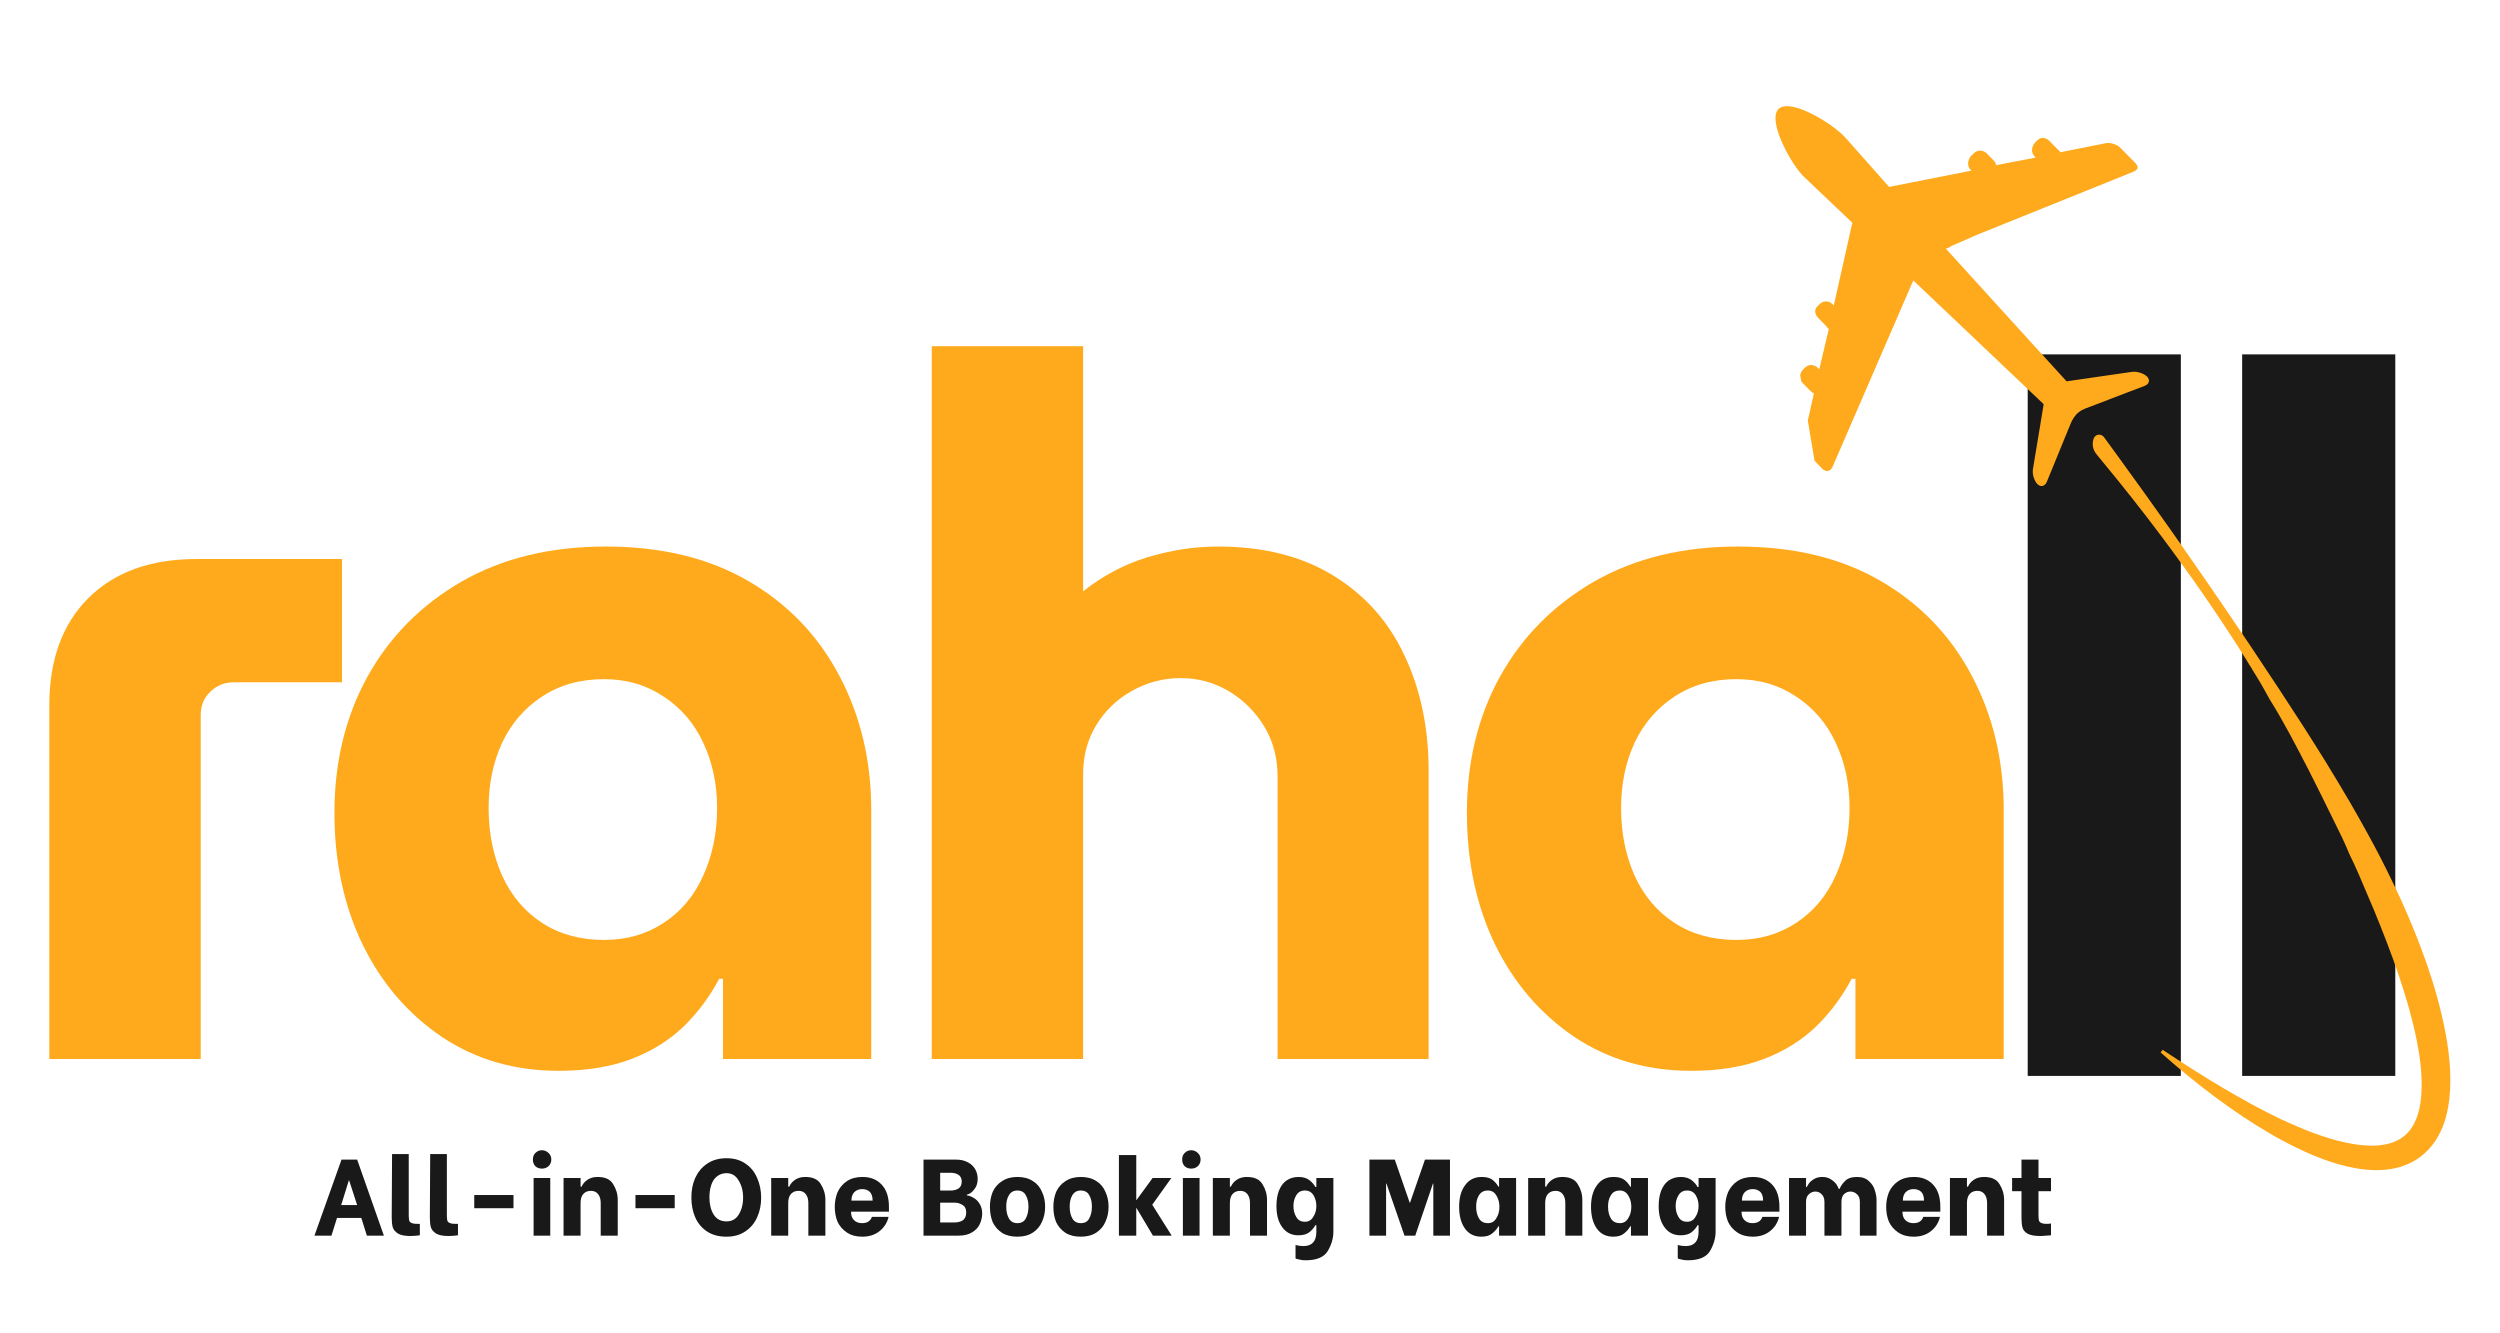 <svg xmlns="http://www.w3.org/2000/svg" xmlns:xlink="http://www.w3.org/1999/xlink" width="150" zoomAndPan="magnify" viewBox="0 0 112.5 60" height="80" preserveAspectRatio="xMidYMid meet" version="1.2"><defs><clipPath id="2689c8225e"><path d="M 95 19 L 96 19 L 96 20 L 95 20 Z M 95 19 "/></clipPath><clipPath id="2cd179b63f"><path d="M 102.715 0.137 L 111.395 52.016 L 87.555 56.004 L 78.875 4.125 Z M 102.715 0.137 "/></clipPath><clipPath id="1507f5933f"><path d="M 87.156 56.023 L 78.477 4.145 L 102.312 0.156 L 110.992 52.039 Z M 87.156 56.023 "/></clipPath><clipPath id="1dcc75c995"><path d="M 101 32 L 102 32 L 102 33 L 101 33 Z M 101 32 "/></clipPath><clipPath id="41681235a8"><path d="M 102.715 0.137 L 111.395 52.016 L 87.555 56.004 L 78.875 4.125 Z M 102.715 0.137 "/></clipPath><clipPath id="9a2fb10667"><path d="M 87.156 56.023 L 78.477 4.145 L 102.312 0.156 L 110.992 52.039 Z M 87.156 56.023 "/></clipPath><clipPath id="6d214f0c55"><path d="M 94 19 L 111 19 L 111 53 L 94 53 Z M 94 19 "/></clipPath><clipPath id="b5d3326d3c"><path d="M 102.715 0.137 L 111.395 52.016 L 87.555 56.004 L 78.875 4.125 Z M 102.715 0.137 "/></clipPath><clipPath id="434e32e375"><path d="M 87.156 56.023 L 78.477 4.145 L 102.312 0.156 L 110.992 52.039 Z M 87.156 56.023 "/></clipPath><clipPath id="1eda7bbdda"><path d="M 98.348 54.152 L 92.605 19.82 L 105.238 17.707 L 110.98 52.039 Z M 98.348 54.152 "/></clipPath><clipPath id="8f778a70b4"><path d="M 96 5 L 97 5 L 97 6 L 96 6 Z M 96 5 "/></clipPath><clipPath id="98606ecbf5"><path d="M 102.715 0.137 L 111.395 52.016 L 87.555 56.004 L 78.875 4.125 Z M 102.715 0.137 "/></clipPath><clipPath id="dbbd66eeaa"><path d="M 87.156 56.023 L 78.477 4.145 L 102.312 0.156 L 110.992 52.039 Z M 87.156 56.023 "/></clipPath><clipPath id="2f9a40e8f1"><path d="M 79 4 L 97 4 L 97 22 L 79 22 Z M 79 4 "/></clipPath><clipPath id="11bf245c1e"><path d="M 102.715 0.137 L 111.395 52.016 L 87.555 56.004 L 78.875 4.125 Z M 102.715 0.137 "/></clipPath><clipPath id="251a52eea8"><path d="M 87.156 56.023 L 78.477 4.145 L 102.312 0.156 L 110.992 52.039 Z M 87.156 56.023 "/></clipPath></defs><g id="1374e71708"><g style="fill:#ffaa1c;fill-opacity:1;"><g transform="translate(-0.156, 47.656)"><path style="stroke:none" d="M 2.375 0 L 2.375 -15.906 C 2.375 -17.957 2.957 -19.566 4.125 -20.734 C 5.301 -21.91 6.926 -22.5 9 -22.5 L 15.547 -22.5 L 15.547 -16.953 L 10.672 -16.953 C 10.266 -16.953 9.914 -16.812 9.625 -16.531 C 9.332 -16.258 9.188 -15.906 9.188 -15.469 L 9.188 0 Z M 2.375 0 "/></g></g><g style="fill:#ffaa1c;fill-opacity:1;"><g transform="translate(13.55, 47.656)"><path style="stroke:none" d="M 11.594 0.531 C 9.602 0.531 7.848 0.02 6.328 -1 C 4.805 -2.031 3.617 -3.414 2.766 -5.156 C 1.922 -6.906 1.5 -8.879 1.5 -11.078 C 1.5 -13.359 1.992 -15.398 2.984 -17.203 C 3.984 -19.004 5.395 -20.43 7.219 -21.484 C 9.051 -22.535 11.211 -23.062 13.703 -23.062 C 16.223 -23.062 18.367 -22.539 20.141 -21.5 C 21.91 -20.469 23.27 -19.051 24.219 -17.25 C 25.176 -15.445 25.656 -13.43 25.656 -11.203 L 25.656 0 L 18.984 0 L 18.984 -3.609 L 18.812 -3.609 C 18.395 -2.816 17.863 -2.102 17.219 -1.469 C 16.57 -0.844 15.785 -0.352 14.859 0 C 13.941 0.352 12.852 0.531 11.594 0.531 Z M 13.625 -5.359 C 14.645 -5.359 15.539 -5.613 16.312 -6.125 C 17.094 -6.633 17.688 -7.344 18.094 -8.25 C 18.508 -9.164 18.719 -10.18 18.719 -11.297 C 18.719 -12.379 18.508 -13.359 18.094 -14.234 C 17.688 -15.109 17.094 -15.801 16.312 -16.312 C 15.539 -16.832 14.645 -17.094 13.625 -17.094 C 12.562 -17.094 11.633 -16.832 10.844 -16.312 C 10.062 -15.801 9.461 -15.109 9.047 -14.234 C 8.641 -13.359 8.438 -12.379 8.438 -11.297 C 8.438 -10.18 8.641 -9.164 9.047 -8.25 C 9.461 -7.344 10.062 -6.633 10.844 -6.125 C 11.633 -5.613 12.562 -5.359 13.625 -5.359 Z M 13.625 -5.359 "/></g></g><g style="fill:#ffaa1c;fill-opacity:1;"><g transform="translate(39.382, 47.656)"><path style="stroke:none" d="M 2.547 0 L 2.547 -32.078 L 9.359 -32.078 L 9.359 -21.047 C 10.234 -21.742 11.195 -22.254 12.25 -22.578 C 13.312 -22.898 14.367 -23.062 15.422 -23.062 C 17.473 -23.062 19.207 -22.625 20.625 -21.75 C 22.051 -20.875 23.117 -19.672 23.828 -18.141 C 24.547 -16.617 24.906 -14.895 24.906 -12.969 L 24.906 0 L 18.109 0 L 18.109 -12.703 C 18.109 -13.547 17.91 -14.297 17.516 -14.953 C 17.117 -15.617 16.586 -16.148 15.922 -16.547 C 15.266 -16.941 14.539 -17.141 13.75 -17.141 C 12.957 -17.141 12.223 -16.945 11.547 -16.562 C 10.879 -16.188 10.348 -15.676 9.953 -15.031 C 9.555 -14.383 9.359 -13.648 9.359 -12.828 L 9.359 0 Z M 2.547 0 "/></g></g><g style="fill:#ffaa1c;fill-opacity:1;"><g transform="translate(64.511, 47.656)"><path style="stroke:none" d="M 11.594 0.531 C 9.602 0.531 7.848 0.02 6.328 -1 C 4.805 -2.031 3.617 -3.414 2.766 -5.156 C 1.922 -6.906 1.5 -8.879 1.5 -11.078 C 1.5 -13.359 1.992 -15.398 2.984 -17.203 C 3.984 -19.004 5.395 -20.43 7.219 -21.484 C 9.051 -22.535 11.211 -23.062 13.703 -23.062 C 16.223 -23.062 18.367 -22.539 20.141 -21.5 C 21.91 -20.469 23.27 -19.051 24.219 -17.25 C 25.176 -15.445 25.656 -13.43 25.656 -11.203 L 25.656 0 L 18.984 0 L 18.984 -3.609 L 18.812 -3.609 C 18.395 -2.816 17.863 -2.102 17.219 -1.469 C 16.57 -0.844 15.785 -0.352 14.859 0 C 13.941 0.352 12.852 0.531 11.594 0.531 Z M 13.625 -5.359 C 14.645 -5.359 15.539 -5.613 16.312 -6.125 C 17.094 -6.633 17.688 -7.344 18.094 -8.25 C 18.508 -9.164 18.719 -10.18 18.719 -11.297 C 18.719 -12.379 18.508 -13.359 18.094 -14.234 C 17.688 -15.109 17.094 -15.801 16.312 -16.312 C 15.539 -16.832 14.645 -17.094 13.625 -17.094 C 12.562 -17.094 11.633 -16.832 10.844 -16.312 C 10.062 -15.801 9.461 -15.109 9.047 -14.234 C 8.641 -13.359 8.438 -12.379 8.438 -11.297 C 8.438 -10.18 8.641 -9.164 9.047 -8.25 C 9.461 -7.344 10.062 -6.633 10.844 -6.125 C 11.633 -5.613 12.562 -5.359 13.625 -5.359 Z M 13.625 -5.359 "/></g></g><g style="fill:#191919;fill-opacity:1;"><g transform="translate(88.669, 48.416)"><path style="stroke:none" d="M 2.578 0 L 2.578 -32.469 L 9.469 -32.469 L 9.469 0 Z M 2.578 0 "/></g></g><g style="fill:#191919;fill-opacity:1;"><g transform="translate(98.319, 48.416)"><path style="stroke:none" d="M 2.578 0 L 2.578 -32.469 L 9.469 -32.469 L 9.469 0 Z M 2.578 0 "/></g></g><g clip-rule="nonzero" clip-path="url(#2689c8225e)"><g clip-rule="nonzero" clip-path="url(#2cd179b63f)"><g clip-rule="nonzero" clip-path="url(#1507f5933f)"><path style=" stroke:none;fill-rule:nonzero;fill:#ffaa1c;fill-opacity:1;" d="M 95.688 19.012 L 95.68 19.012 L 95.68 19.016 Z M 95.688 19.012 "/></g></g></g><g clip-rule="nonzero" clip-path="url(#1dcc75c995)"><g clip-rule="nonzero" clip-path="url(#41681235a8)"><g clip-rule="nonzero" clip-path="url(#9a2fb10667)"><path style=" stroke:none;fill-rule:nonzero;fill:#ffaa1c;fill-opacity:1;" d="M 101.172 32.188 L 101.172 32.184 C 101.168 32.188 101.164 32.191 101.16 32.191 L 101.16 32.195 C 101.164 32.191 101.168 32.188 101.172 32.188 "/></g></g></g><g clip-rule="nonzero" clip-path="url(#6d214f0c55)"><g clip-rule="nonzero" clip-path="url(#b5d3326d3c)"><g clip-rule="nonzero" clip-path="url(#434e32e375)"><g clip-rule="nonzero" clip-path="url(#1eda7bbdda)"><path style=" stroke:none;fill-rule:nonzero;fill:#ffaa1c;fill-opacity:1;" d="M 108.715 52.195 C 108.992 52.023 109.242 51.797 109.445 51.539 C 109.648 51.285 109.801 51 109.918 50.711 C 110.145 50.137 110.23 49.551 110.258 48.984 C 110.285 48.414 110.246 47.859 110.18 47.316 C 110.113 46.773 110.008 46.242 109.887 45.719 C 109.645 44.668 109.32 43.652 108.945 42.66 C 108.758 42.164 108.562 41.672 108.352 41.188 C 108.145 40.703 107.926 40.223 107.695 39.75 C 107.34 39.008 106.965 38.277 106.57 37.559 C 106.316 37.094 106.055 36.633 105.789 36.172 C 105.414 35.527 105.027 34.887 104.637 34.25 C 103.977 33.188 103.305 32.141 102.617 31.098 C 102.34 30.676 102.062 30.254 101.781 29.836 C 101.598 29.555 101.41 29.277 101.223 28.996 C 100.062 27.266 98.879 25.547 97.68 23.844 C 96.875 22.707 96.059 21.562 95.238 20.438 C 95.09 20.23 94.84 19.895 94.676 19.668 C 94.562 19.52 94.332 19.523 94.238 19.688 C 94.234 19.695 94.227 19.707 94.223 19.715 C 94.129 19.953 94.168 20.23 94.336 20.43 C 94.43 20.547 94.535 20.672 94.605 20.762 C 95.52 21.867 96.41 22.992 97.27 24.141 C 98.516 25.805 99.703 27.512 100.816 29.262 C 100.895 29.387 100.969 29.508 101.047 29.633 C 101.086 29.695 101.125 29.758 101.164 29.82 C 101.184 29.848 101.199 29.879 101.215 29.906 C 101.242 29.945 101.27 29.988 101.297 30.031 C 101.32 30.074 101.348 30.117 101.371 30.156 C 101.395 30.188 101.41 30.223 101.43 30.254 C 101.477 30.328 101.523 30.402 101.57 30.48 C 101.637 30.59 101.703 30.699 101.766 30.809 C 101.832 30.918 101.887 31.031 101.953 31.141 C 102.016 31.25 102.078 31.359 102.137 31.473 C 102.785 32.508 103.34 33.59 103.898 34.668 C 104.289 35.43 104.66 36.199 105.039 36.965 C 105.277 37.445 105.516 37.922 105.715 38.418 C 105.715 38.418 105.715 38.418 105.715 38.422 L 105.719 38.426 C 106.02 39.031 106.277 39.652 106.539 40.273 C 106.641 40.508 106.742 40.742 106.84 40.98 C 106.938 41.219 107.035 41.457 107.129 41.695 C 107.316 42.172 107.504 42.648 107.676 43.129 C 108.023 44.086 108.336 45.055 108.578 46.031 C 108.699 46.52 108.797 47.008 108.871 47.496 C 108.941 47.98 108.984 48.469 108.973 48.941 C 108.965 49.41 108.906 49.871 108.762 50.27 C 108.617 50.668 108.395 50.988 108.078 51.203 C 107.762 51.422 107.348 51.531 106.898 51.551 C 106.449 51.574 105.969 51.508 105.492 51.402 C 105.016 51.297 104.539 51.145 104.066 50.969 C 103.594 50.793 103.129 50.59 102.664 50.375 C 101.742 49.938 100.84 49.434 99.949 48.906 C 99.062 48.379 98.188 47.816 97.32 47.242 L 97.227 47.359 C 98.008 48.055 98.816 48.723 99.656 49.348 C 100.496 49.977 101.371 50.562 102.293 51.094 C 103.215 51.613 104.18 52.086 105.238 52.395 C 105.77 52.543 106.328 52.652 106.918 52.656 C 107.215 52.66 107.52 52.633 107.824 52.559 C 108.129 52.488 108.434 52.367 108.715 52.195 "/></g></g></g></g><g clip-rule="nonzero" clip-path="url(#8f778a70b4)"><g clip-rule="nonzero" clip-path="url(#98606ecbf5)"><g clip-rule="nonzero" clip-path="url(#dbbd66eeaa)"><path style=" stroke:none;fill-rule:nonzero;fill:#ffaa1c;fill-opacity:1;" d="M 96.375 5.914 C 96.375 5.914 96.375 5.914 96.379 5.914 C 96.379 5.91 96.379 5.91 96.383 5.91 L 96.371 5.898 C 96.371 5.902 96.371 5.91 96.375 5.914 "/></g></g></g><g clip-rule="nonzero" clip-path="url(#2f9a40e8f1)"><g clip-rule="nonzero" clip-path="url(#11bf245c1e)"><g clip-rule="nonzero" clip-path="url(#251a52eea8)"><path style=" stroke:none;fill-rule:nonzero;fill:#ffaa1c;fill-opacity:1;" d="M 92.109 21.676 L 92.66 20.332 L 92.809 19.965 C 92.809 19.965 93.172 19.078 93.176 19.07 C 93.258 18.867 93.379 18.676 93.555 18.539 C 93.711 18.418 93.898 18.359 94.078 18.293 C 94.359 18.184 94.641 18.078 94.918 17.973 L 94.922 17.969 L 96.5 17.367 C 96.715 17.289 96.766 17.102 96.621 16.949 C 96.473 16.801 96.168 16.703 95.941 16.734 L 94.18 16.988 L 92.996 17.16 L 91.609 15.637 L 91.508 15.527 L 87.566 11.191 L 87.766 11.113 L 87.766 11.109 L 87.762 11.094 L 88.926 10.582 L 88.934 10.578 L 96 7.73 C 96.145 7.672 96.234 7.574 96.18 7.465 L 96.176 7.461 C 96.156 7.418 96.129 7.371 96.086 7.332 L 95.422 6.656 C 95.27 6.496 94.969 6.402 94.754 6.445 L 92.711 6.852 C 92.691 6.801 92.641 6.77 92.602 6.727 L 92.309 6.43 L 92.23 6.348 C 92.074 6.191 91.852 6.145 91.695 6.301 L 91.582 6.41 C 91.531 6.461 91.492 6.527 91.469 6.594 C 91.418 6.742 91.438 6.914 91.543 7.023 L 91.609 7.09 L 89.824 7.434 C 89.809 7.379 89.801 7.309 89.758 7.266 L 89.605 7.109 L 89.398 6.898 C 89.246 6.742 88.98 6.738 88.824 6.895 L 88.711 7.004 C 88.609 7.105 88.551 7.27 88.57 7.418 C 88.578 7.496 88.609 7.566 88.66 7.621 L 88.715 7.68 L 86.707 8.074 L 86.617 8.094 L 85.207 8.371 L 85.008 8.41 L 83.059 6.211 L 83.043 6.195 C 82.586 5.691 81.445 4.957 80.672 4.805 C 80.41 4.754 80.188 4.77 80.051 4.891 C 79.922 5 79.883 5.191 79.902 5.426 C 79.961 6.176 80.637 7.371 81.105 7.887 C 81.113 7.895 81.906 8.648 83.062 9.746 C 83.102 9.781 83.137 9.816 83.176 9.855 C 83.234 9.91 83.293 9.965 83.355 10.023 L 83.324 10.156 L 83.305 10.242 L 83.035 11.449 L 82.52 13.746 L 82.465 13.688 C 82.309 13.531 82.055 13.52 81.898 13.672 L 81.785 13.785 C 81.625 13.938 81.668 14.156 81.824 14.312 L 82.184 14.68 C 82.223 14.723 82.246 14.781 82.297 14.801 L 81.867 16.621 L 81.801 16.555 C 81.648 16.398 81.402 16.375 81.242 16.527 L 81.129 16.641 C 80.973 16.793 80.957 17.07 81.113 17.23 L 81.48 17.605 C 81.523 17.648 81.574 17.68 81.625 17.699 L 81.172 19.734 C 81.121 19.949 81.195 20.266 81.352 20.426 L 82.012 21.102 C 82.168 21.258 82.379 21.211 82.465 21.008 L 85.375 14.289 L 85.961 12.934 L 86.098 12.621 C 86.184 12.699 86.27 12.781 86.355 12.863 C 88.699 15.09 91.125 17.391 91.965 18.188 L 91.781 19.309 L 91.57 20.578 L 91.484 21.105 C 91.445 21.328 91.535 21.633 91.684 21.785 C 91.832 21.934 92.023 21.887 92.109 21.676 "/></g></g></g><g style="fill:#191919;fill-opacity:1;"><g transform="translate(14.056, 55.604)"><path style="stroke:none" d="M 2.203 -0.797 L 1.109 -0.797 L 0.859 0 L 0.094 0 L 1.312 -3.422 L 2.016 -3.422 L 3.219 0 L 2.453 0 Z M 2.016 -1.375 L 1.656 -2.484 L 1.641 -2.484 L 1.297 -1.375 Z M 2.016 -1.375 "/></g></g><g style="fill:#191919;fill-opacity:1;"><g transform="translate(17.346, 55.604)"><path style="stroke:none" d="M 1.125 0.016 C 0.875 0.016 0.688 -0.02 0.562 -0.094 C 0.438 -0.176 0.359 -0.27 0.328 -0.375 C 0.297 -0.488 0.281 -0.633 0.281 -0.812 L 0.297 -3.672 L 1.047 -3.672 L 1.047 -0.969 C 1.047 -0.852 1.051 -0.766 1.062 -0.703 C 1.07 -0.648 1.102 -0.609 1.156 -0.578 C 1.219 -0.547 1.305 -0.531 1.422 -0.531 C 1.484 -0.531 1.523 -0.531 1.547 -0.531 L 1.547 -0.016 C 1.398 0.004 1.258 0.016 1.125 0.016 Z M 1.125 0.016 "/></g></g><g style="fill:#191919;fill-opacity:1;"><g transform="translate(19.062, 55.604)"><path style="stroke:none" d="M 1.125 0.016 C 0.875 0.016 0.688 -0.02 0.562 -0.094 C 0.438 -0.176 0.359 -0.27 0.328 -0.375 C 0.297 -0.488 0.281 -0.633 0.281 -0.812 L 0.297 -3.672 L 1.047 -3.672 L 1.047 -0.969 C 1.047 -0.852 1.051 -0.766 1.062 -0.703 C 1.07 -0.648 1.102 -0.609 1.156 -0.578 C 1.219 -0.547 1.305 -0.531 1.422 -0.531 C 1.484 -0.531 1.523 -0.531 1.547 -0.531 L 1.547 -0.016 C 1.398 0.004 1.258 0.016 1.125 0.016 Z M 1.125 0.016 "/></g></g><g style="fill:#191919;fill-opacity:1;"><g transform="translate(20.779, 55.604)"><path style="stroke:none" d="M 0.562 -1.828 L 2.328 -1.828 L 2.328 -1.234 L 0.562 -1.234 Z M 0.562 -1.828 "/></g></g><g style="fill:#191919;fill-opacity:1;"><g transform="translate(23.668, 55.604)"><path style="stroke:none" d="M 0.344 -2.594 L 1.094 -2.594 L 1.094 0 L 0.344 0 Z M 0.719 -3.016 C 0.602 -3.016 0.504 -3.051 0.422 -3.125 C 0.348 -3.207 0.312 -3.305 0.312 -3.422 C 0.312 -3.547 0.348 -3.645 0.422 -3.719 C 0.504 -3.801 0.602 -3.844 0.719 -3.844 C 0.832 -3.844 0.93 -3.801 1.016 -3.719 C 1.098 -3.645 1.141 -3.547 1.141 -3.422 C 1.141 -3.305 1.098 -3.207 1.016 -3.125 C 0.93 -3.051 0.832 -3.016 0.719 -3.016 Z M 0.719 -3.016 "/></g></g><g style="fill:#191919;fill-opacity:1;"><g transform="translate(25.11, 55.604)"><path style="stroke:none" d="M 0.25 -2.594 L 1.016 -2.594 L 1.016 -2.203 L 1.062 -2.203 C 1.113 -2.328 1.203 -2.43 1.328 -2.516 C 1.453 -2.598 1.602 -2.641 1.781 -2.641 C 2.125 -2.641 2.359 -2.531 2.484 -2.312 C 2.617 -2.102 2.688 -1.867 2.688 -1.609 L 2.688 0 L 1.922 0 L 1.922 -1.469 C 1.922 -1.633 1.883 -1.766 1.812 -1.859 C 1.738 -1.961 1.629 -2.016 1.484 -2.016 C 1.328 -2.016 1.207 -1.961 1.125 -1.859 C 1.051 -1.766 1.016 -1.633 1.016 -1.469 L 1.016 0 L 0.25 0 Z M 0.25 -2.594 "/></g></g><g style="fill:#191919;fill-opacity:1;"><g transform="translate(28.034, 55.604)"><path style="stroke:none" d="M 0.562 -1.828 L 2.328 -1.828 L 2.328 -1.234 L 0.562 -1.234 Z M 0.562 -1.828 "/></g></g><g style="fill:#191919;fill-opacity:1;"><g transform="translate(30.924, 55.604)"><path style="stroke:none" d="M 1.766 0.047 C 1.422 0.047 1.129 -0.031 0.891 -0.188 C 0.648 -0.352 0.473 -0.566 0.359 -0.828 C 0.242 -1.098 0.188 -1.395 0.188 -1.719 C 0.188 -2.039 0.242 -2.332 0.359 -2.594 C 0.484 -2.863 0.66 -3.078 0.891 -3.234 C 1.129 -3.398 1.422 -3.484 1.766 -3.484 C 2.098 -3.484 2.379 -3.406 2.609 -3.25 C 2.848 -3.094 3.023 -2.879 3.141 -2.609 C 3.266 -2.336 3.328 -2.035 3.328 -1.703 C 3.328 -1.379 3.266 -1.082 3.141 -0.812 C 3.023 -0.551 2.848 -0.344 2.609 -0.188 C 2.379 -0.031 2.098 0.047 1.766 0.047 Z M 1.766 -0.641 C 2.004 -0.641 2.188 -0.738 2.312 -0.938 C 2.445 -1.145 2.516 -1.406 2.516 -1.719 C 2.516 -2.02 2.445 -2.273 2.312 -2.484 C 2.188 -2.703 2.004 -2.812 1.766 -2.812 C 1.598 -2.812 1.453 -2.758 1.328 -2.656 C 1.211 -2.562 1.129 -2.43 1.078 -2.266 C 1.023 -2.098 1 -1.914 1 -1.719 C 1 -1.414 1.062 -1.16 1.188 -0.953 C 1.32 -0.742 1.516 -0.641 1.766 -0.641 Z M 1.766 -0.641 "/></g></g><g style="fill:#191919;fill-opacity:1;"><g transform="translate(34.454, 55.604)"><path style="stroke:none" d="M 0.25 -2.594 L 1.016 -2.594 L 1.016 -2.203 L 1.062 -2.203 C 1.113 -2.328 1.203 -2.43 1.328 -2.516 C 1.453 -2.598 1.602 -2.641 1.781 -2.641 C 2.125 -2.641 2.359 -2.531 2.484 -2.312 C 2.617 -2.102 2.688 -1.867 2.688 -1.609 L 2.688 0 L 1.922 0 L 1.922 -1.469 C 1.922 -1.633 1.883 -1.766 1.812 -1.859 C 1.738 -1.961 1.629 -2.016 1.484 -2.016 C 1.328 -2.016 1.207 -1.961 1.125 -1.859 C 1.051 -1.766 1.016 -1.633 1.016 -1.469 L 1.016 0 L 0.25 0 Z M 0.25 -2.594 "/></g></g><g style="fill:#191919;fill-opacity:1;"><g transform="translate(37.377, 55.604)"><path style="stroke:none" d="M 1.422 0.047 C 1.148 0.047 0.922 -0.016 0.734 -0.141 C 0.547 -0.266 0.406 -0.426 0.312 -0.625 C 0.227 -0.832 0.188 -1.055 0.188 -1.297 C 0.188 -1.523 0.227 -1.742 0.312 -1.953 C 0.406 -2.16 0.547 -2.328 0.734 -2.453 C 0.922 -2.578 1.156 -2.641 1.438 -2.641 C 1.801 -2.641 2.086 -2.523 2.297 -2.297 C 2.516 -2.066 2.625 -1.734 2.625 -1.297 L 2.625 -1.078 L 0.922 -1.078 L 0.922 -1.047 C 0.922 -0.91 0.961 -0.797 1.047 -0.703 C 1.141 -0.609 1.258 -0.562 1.406 -0.562 C 1.52 -0.562 1.613 -0.582 1.688 -0.625 C 1.77 -0.676 1.828 -0.75 1.859 -0.844 L 2.609 -0.844 C 2.547 -0.582 2.41 -0.367 2.203 -0.203 C 1.992 -0.035 1.734 0.047 1.422 0.047 Z M 1.891 -1.578 C 1.891 -1.754 1.848 -1.883 1.766 -1.969 C 1.68 -2.051 1.566 -2.094 1.422 -2.094 C 1.273 -2.094 1.156 -2.047 1.062 -1.953 C 0.977 -1.859 0.938 -1.734 0.938 -1.578 Z M 1.891 -1.578 "/></g></g><g style="fill:#191919;fill-opacity:1;"><g transform="translate(40.184, 55.604)"><path style="stroke:none" d=""/></g></g><g style="fill:#191919;fill-opacity:1;"><g transform="translate(41.308, 55.604)"><path style="stroke:none" d="M 0.25 -3.422 L 1.719 -3.422 C 1.926 -3.422 2.102 -3.379 2.25 -3.297 C 2.395 -3.223 2.504 -3.117 2.578 -2.984 C 2.648 -2.859 2.688 -2.711 2.688 -2.547 C 2.688 -2.359 2.633 -2.203 2.531 -2.078 C 2.438 -1.953 2.328 -1.875 2.203 -1.844 L 2.203 -1.812 C 2.297 -1.801 2.395 -1.766 2.5 -1.703 C 2.613 -1.641 2.707 -1.547 2.781 -1.422 C 2.852 -1.305 2.891 -1.164 2.891 -1 C 2.891 -0.832 2.852 -0.672 2.781 -0.516 C 2.707 -0.359 2.586 -0.234 2.422 -0.141 C 2.266 -0.047 2.066 0 1.828 0 L 0.25 0 Z M 1.484 -2.031 C 1.617 -2.031 1.734 -2.062 1.828 -2.125 C 1.922 -2.188 1.969 -2.289 1.969 -2.438 C 1.969 -2.57 1.922 -2.672 1.828 -2.734 C 1.734 -2.797 1.617 -2.828 1.484 -2.828 L 1 -2.828 L 1 -2.031 Z M 1.656 -0.594 C 1.789 -0.594 1.91 -0.625 2.016 -0.688 C 2.117 -0.758 2.172 -0.879 2.172 -1.047 C 2.172 -1.203 2.117 -1.312 2.016 -1.375 C 1.91 -1.445 1.789 -1.484 1.656 -1.484 L 1 -1.484 L 1 -0.594 Z M 1.656 -0.594 "/></g></g><g style="fill:#191919;fill-opacity:1;"><g transform="translate(44.359, 55.604)"><path style="stroke:none" d="M 1.422 0.047 C 1.148 0.047 0.922 -0.008 0.734 -0.125 C 0.547 -0.25 0.406 -0.41 0.312 -0.609 C 0.227 -0.816 0.188 -1.047 0.188 -1.297 C 0.188 -1.535 0.227 -1.758 0.312 -1.969 C 0.406 -2.176 0.547 -2.336 0.734 -2.453 C 0.922 -2.578 1.148 -2.641 1.422 -2.641 C 1.703 -2.641 1.938 -2.578 2.125 -2.453 C 2.312 -2.336 2.445 -2.176 2.531 -1.969 C 2.625 -1.77 2.672 -1.547 2.672 -1.297 C 2.672 -1.055 2.625 -0.832 2.531 -0.625 C 2.445 -0.426 2.312 -0.266 2.125 -0.141 C 1.938 -0.016 1.703 0.047 1.422 0.047 Z M 1.422 -0.562 C 1.598 -0.562 1.723 -0.629 1.797 -0.766 C 1.879 -0.91 1.922 -1.094 1.922 -1.312 C 1.922 -1.52 1.879 -1.691 1.797 -1.828 C 1.723 -1.961 1.598 -2.031 1.422 -2.031 C 1.254 -2.031 1.129 -1.961 1.047 -1.828 C 0.961 -1.691 0.922 -1.52 0.922 -1.312 C 0.922 -1.094 0.961 -0.91 1.047 -0.766 C 1.129 -0.629 1.254 -0.562 1.422 -0.562 Z M 1.422 -0.562 "/></g></g><g style="fill:#191919;fill-opacity:1;"><g transform="translate(47.214, 55.604)"><path style="stroke:none" d="M 1.422 0.047 C 1.148 0.047 0.922 -0.008 0.734 -0.125 C 0.547 -0.25 0.406 -0.41 0.312 -0.609 C 0.227 -0.816 0.188 -1.047 0.188 -1.297 C 0.188 -1.535 0.227 -1.758 0.312 -1.969 C 0.406 -2.176 0.547 -2.336 0.734 -2.453 C 0.922 -2.578 1.148 -2.641 1.422 -2.641 C 1.703 -2.641 1.938 -2.578 2.125 -2.453 C 2.312 -2.336 2.445 -2.176 2.531 -1.969 C 2.625 -1.77 2.672 -1.547 2.672 -1.297 C 2.672 -1.055 2.625 -0.832 2.531 -0.625 C 2.445 -0.426 2.312 -0.266 2.125 -0.141 C 1.938 -0.016 1.703 0.047 1.422 0.047 Z M 1.422 -0.562 C 1.598 -0.562 1.723 -0.629 1.797 -0.766 C 1.879 -0.91 1.922 -1.094 1.922 -1.312 C 1.922 -1.52 1.879 -1.691 1.797 -1.828 C 1.723 -1.961 1.598 -2.031 1.422 -2.031 C 1.254 -2.031 1.129 -1.961 1.047 -1.828 C 0.961 -1.691 0.922 -1.52 0.922 -1.312 C 0.922 -1.094 0.961 -0.91 1.047 -0.766 C 1.129 -0.629 1.254 -0.562 1.422 -0.562 Z M 1.422 -0.562 "/></g></g><g style="fill:#191919;fill-opacity:1;"><g transform="translate(50.07, 55.604)"><path style="stroke:none" d="M 0.281 -3.625 L 1.062 -3.625 L 1.062 -1.609 L 1.078 -1.609 L 1.797 -2.594 L 2.641 -2.594 L 1.781 -1.391 L 2.656 0 L 1.812 0 L 1.078 -1.234 L 1.062 -1.234 L 1.062 0 L 0.281 0 Z M 0.281 -3.625 "/></g></g><g style="fill:#191919;fill-opacity:1;"><g transform="translate(52.886, 55.604)"><path style="stroke:none" d="M 0.344 -2.594 L 1.094 -2.594 L 1.094 0 L 0.344 0 Z M 0.719 -3.016 C 0.602 -3.016 0.504 -3.051 0.422 -3.125 C 0.348 -3.207 0.312 -3.305 0.312 -3.422 C 0.312 -3.547 0.348 -3.645 0.422 -3.719 C 0.504 -3.801 0.602 -3.844 0.719 -3.844 C 0.832 -3.844 0.93 -3.801 1.016 -3.719 C 1.098 -3.645 1.141 -3.547 1.141 -3.422 C 1.141 -3.305 1.098 -3.207 1.016 -3.125 C 0.93 -3.051 0.832 -3.016 0.719 -3.016 Z M 0.719 -3.016 "/></g></g><g style="fill:#191919;fill-opacity:1;"><g transform="translate(54.328, 55.604)"><path style="stroke:none" d="M 0.25 -2.594 L 1.016 -2.594 L 1.016 -2.203 L 1.062 -2.203 C 1.113 -2.328 1.203 -2.43 1.328 -2.516 C 1.453 -2.598 1.602 -2.641 1.781 -2.641 C 2.125 -2.641 2.359 -2.531 2.484 -2.312 C 2.617 -2.102 2.688 -1.867 2.688 -1.609 L 2.688 0 L 1.922 0 L 1.922 -1.469 C 1.922 -1.633 1.883 -1.766 1.812 -1.859 C 1.738 -1.961 1.629 -2.016 1.484 -2.016 C 1.328 -2.016 1.207 -1.961 1.125 -1.859 C 1.051 -1.766 1.016 -1.633 1.016 -1.469 L 1.016 0 L 0.25 0 Z M 0.25 -2.594 "/></g></g><g style="fill:#191919;fill-opacity:1;"><g transform="translate(57.252, 55.604)"><path style="stroke:none" d="M 1.5 1.109 C 1.383 1.109 1.297 1.098 1.234 1.078 C 1.172 1.066 1.125 1.055 1.094 1.047 C 1.062 1.035 1.047 1.023 1.047 1.016 L 1.047 0.422 C 1.078 0.43 1.129 0.441 1.203 0.453 C 1.273 0.461 1.344 0.469 1.406 0.469 C 1.789 0.469 1.984 0.254 1.984 -0.172 L 1.984 -0.469 L 1.938 -0.469 C 1.883 -0.363 1.797 -0.258 1.672 -0.156 C 1.555 -0.062 1.391 -0.016 1.172 -0.016 C 0.867 -0.016 0.629 -0.133 0.453 -0.375 C 0.273 -0.613 0.188 -0.93 0.188 -1.328 C 0.188 -1.586 0.223 -1.816 0.297 -2.016 C 0.379 -2.223 0.492 -2.379 0.641 -2.484 C 0.797 -2.586 0.977 -2.641 1.188 -2.641 C 1.395 -2.641 1.562 -2.586 1.688 -2.484 C 1.812 -2.379 1.895 -2.281 1.938 -2.188 L 1.984 -2.188 L 1.984 -2.594 L 2.75 -2.594 L 2.75 -0.172 C 2.75 0.117 2.664 0.406 2.5 0.688 C 2.332 0.969 2 1.109 1.5 1.109 Z M 1.469 -0.625 C 1.633 -0.625 1.758 -0.695 1.844 -0.844 C 1.938 -0.988 1.984 -1.148 1.984 -1.328 C 1.984 -1.516 1.941 -1.676 1.859 -1.812 C 1.773 -1.957 1.645 -2.031 1.469 -2.031 C 1.289 -2.031 1.16 -1.957 1.078 -1.812 C 0.992 -1.676 0.953 -1.516 0.953 -1.328 C 0.953 -1.148 0.992 -0.988 1.078 -0.844 C 1.16 -0.695 1.289 -0.625 1.469 -0.625 Z M 1.469 -0.625 "/></g></g><g style="fill:#191919;fill-opacity:1;"><g transform="translate(60.249, 55.604)"><path style="stroke:none" d=""/></g></g><g style="fill:#191919;fill-opacity:1;"><g transform="translate(61.374, 55.604)"><path style="stroke:none" d="M 0.25 -3.422 L 1.391 -3.422 L 2.062 -1.484 L 2.078 -1.484 L 2.75 -3.422 L 3.875 -3.422 L 3.875 0 L 3.125 0 L 3.125 -2.344 L 3.109 -2.344 L 2.312 0 L 1.828 0 L 1.016 -2.344 L 1 -2.344 L 1 0 L 0.25 0 Z M 0.25 -3.422 "/></g></g><g style="fill:#191919;fill-opacity:1;"><g transform="translate(65.505, 55.604)"><path style="stroke:none" d="M 1.156 0.047 C 0.844 0.047 0.598 -0.07 0.422 -0.312 C 0.242 -0.562 0.156 -0.891 0.156 -1.297 C 0.156 -1.703 0.242 -2.023 0.422 -2.266 C 0.598 -2.516 0.848 -2.641 1.172 -2.641 C 1.391 -2.641 1.555 -2.594 1.672 -2.5 C 1.785 -2.406 1.867 -2.305 1.922 -2.203 L 1.953 -2.203 L 1.953 -2.594 L 2.719 -2.594 L 2.719 0 L 1.953 0 L 1.953 -0.422 L 1.922 -0.422 C 1.867 -0.316 1.781 -0.211 1.656 -0.109 C 1.539 -0.004 1.375 0.047 1.156 0.047 Z M 1.453 -0.562 C 1.617 -0.562 1.742 -0.633 1.828 -0.781 C 1.922 -0.926 1.969 -1.098 1.969 -1.297 C 1.969 -1.492 1.922 -1.664 1.828 -1.812 C 1.742 -1.957 1.617 -2.031 1.453 -2.031 C 1.266 -2.031 1.129 -1.957 1.047 -1.812 C 0.961 -1.676 0.922 -1.508 0.922 -1.312 C 0.922 -1.102 0.961 -0.926 1.047 -0.781 C 1.129 -0.633 1.266 -0.562 1.453 -0.562 Z M 1.453 -0.562 "/></g></g><g style="fill:#191919;fill-opacity:1;"><g transform="translate(68.517, 55.604)"><path style="stroke:none" d="M 0.25 -2.594 L 1.016 -2.594 L 1.016 -2.203 L 1.062 -2.203 C 1.113 -2.328 1.203 -2.43 1.328 -2.516 C 1.453 -2.598 1.602 -2.641 1.781 -2.641 C 2.125 -2.641 2.359 -2.531 2.484 -2.312 C 2.617 -2.102 2.688 -1.867 2.688 -1.609 L 2.688 0 L 1.922 0 L 1.922 -1.469 C 1.922 -1.633 1.883 -1.766 1.812 -1.859 C 1.738 -1.961 1.629 -2.016 1.484 -2.016 C 1.328 -2.016 1.207 -1.961 1.125 -1.859 C 1.051 -1.766 1.016 -1.633 1.016 -1.469 L 1.016 0 L 0.25 0 Z M 0.25 -2.594 "/></g></g><g style="fill:#191919;fill-opacity:1;"><g transform="translate(71.44, 55.604)"><path style="stroke:none" d="M 1.156 0.047 C 0.844 0.047 0.598 -0.07 0.422 -0.312 C 0.242 -0.562 0.156 -0.891 0.156 -1.297 C 0.156 -1.703 0.242 -2.023 0.422 -2.266 C 0.598 -2.516 0.848 -2.641 1.172 -2.641 C 1.391 -2.641 1.555 -2.594 1.672 -2.5 C 1.785 -2.406 1.867 -2.305 1.922 -2.203 L 1.953 -2.203 L 1.953 -2.594 L 2.719 -2.594 L 2.719 0 L 1.953 0 L 1.953 -0.422 L 1.922 -0.422 C 1.867 -0.316 1.781 -0.211 1.656 -0.109 C 1.539 -0.004 1.375 0.047 1.156 0.047 Z M 1.453 -0.562 C 1.617 -0.562 1.742 -0.633 1.828 -0.781 C 1.922 -0.926 1.969 -1.098 1.969 -1.297 C 1.969 -1.492 1.922 -1.664 1.828 -1.812 C 1.742 -1.957 1.617 -2.031 1.453 -2.031 C 1.266 -2.031 1.129 -1.957 1.047 -1.812 C 0.961 -1.676 0.922 -1.508 0.922 -1.312 C 0.922 -1.102 0.961 -0.926 1.047 -0.781 C 1.129 -0.633 1.266 -0.562 1.453 -0.562 Z M 1.453 -0.562 "/></g></g><g style="fill:#191919;fill-opacity:1;"><g transform="translate(74.452, 55.604)"><path style="stroke:none" d="M 1.5 1.109 C 1.383 1.109 1.297 1.098 1.234 1.078 C 1.172 1.066 1.125 1.055 1.094 1.047 C 1.062 1.035 1.047 1.023 1.047 1.016 L 1.047 0.422 C 1.078 0.43 1.129 0.441 1.203 0.453 C 1.273 0.461 1.344 0.469 1.406 0.469 C 1.789 0.469 1.984 0.254 1.984 -0.172 L 1.984 -0.469 L 1.938 -0.469 C 1.883 -0.363 1.797 -0.258 1.672 -0.156 C 1.555 -0.062 1.391 -0.016 1.172 -0.016 C 0.867 -0.016 0.629 -0.133 0.453 -0.375 C 0.273 -0.613 0.188 -0.93 0.188 -1.328 C 0.188 -1.586 0.223 -1.816 0.297 -2.016 C 0.379 -2.223 0.492 -2.379 0.641 -2.484 C 0.797 -2.586 0.977 -2.641 1.188 -2.641 C 1.395 -2.641 1.562 -2.586 1.688 -2.484 C 1.812 -2.379 1.895 -2.281 1.938 -2.188 L 1.984 -2.188 L 1.984 -2.594 L 2.75 -2.594 L 2.75 -0.172 C 2.75 0.117 2.664 0.406 2.5 0.688 C 2.332 0.969 2 1.109 1.5 1.109 Z M 1.469 -0.625 C 1.633 -0.625 1.758 -0.695 1.844 -0.844 C 1.938 -0.988 1.984 -1.148 1.984 -1.328 C 1.984 -1.516 1.941 -1.676 1.859 -1.812 C 1.773 -1.957 1.645 -2.031 1.469 -2.031 C 1.289 -2.031 1.16 -1.957 1.078 -1.812 C 0.992 -1.676 0.953 -1.516 0.953 -1.328 C 0.953 -1.148 0.992 -0.988 1.078 -0.844 C 1.16 -0.695 1.289 -0.625 1.469 -0.625 Z M 1.469 -0.625 "/></g></g><g style="fill:#191919;fill-opacity:1;"><g transform="translate(77.449, 55.604)"><path style="stroke:none" d="M 1.422 0.047 C 1.148 0.047 0.922 -0.016 0.734 -0.141 C 0.547 -0.266 0.406 -0.426 0.312 -0.625 C 0.227 -0.832 0.188 -1.055 0.188 -1.297 C 0.188 -1.523 0.227 -1.742 0.312 -1.953 C 0.406 -2.16 0.547 -2.328 0.734 -2.453 C 0.922 -2.578 1.156 -2.641 1.438 -2.641 C 1.801 -2.641 2.086 -2.523 2.297 -2.297 C 2.516 -2.066 2.625 -1.734 2.625 -1.297 L 2.625 -1.078 L 0.922 -1.078 L 0.922 -1.047 C 0.922 -0.91 0.961 -0.797 1.047 -0.703 C 1.141 -0.609 1.258 -0.562 1.406 -0.562 C 1.52 -0.562 1.613 -0.582 1.688 -0.625 C 1.77 -0.676 1.828 -0.75 1.859 -0.844 L 2.609 -0.844 C 2.547 -0.582 2.41 -0.367 2.203 -0.203 C 1.992 -0.035 1.734 0.047 1.422 0.047 Z M 1.891 -1.578 C 1.891 -1.754 1.848 -1.883 1.766 -1.969 C 1.68 -2.051 1.566 -2.094 1.422 -2.094 C 1.273 -2.094 1.156 -2.047 1.062 -1.953 C 0.977 -1.859 0.938 -1.734 0.938 -1.578 Z M 1.891 -1.578 "/></g></g><g style="fill:#191919;fill-opacity:1;"><g transform="translate(80.256, 55.604)"><path style="stroke:none" d="M 0.25 -2.594 L 1.016 -2.594 L 1.016 -2.188 L 1.047 -2.188 C 1.066 -2.227 1.098 -2.281 1.141 -2.344 C 1.191 -2.414 1.27 -2.484 1.375 -2.547 C 1.477 -2.609 1.602 -2.641 1.75 -2.641 C 1.906 -2.641 2.035 -2.602 2.141 -2.531 C 2.254 -2.457 2.336 -2.379 2.391 -2.297 C 2.441 -2.211 2.473 -2.148 2.484 -2.109 L 2.531 -2.109 C 2.57 -2.223 2.648 -2.336 2.766 -2.453 C 2.879 -2.578 3.062 -2.641 3.312 -2.641 C 3.539 -2.641 3.719 -2.578 3.844 -2.453 C 3.977 -2.336 4.066 -2.203 4.109 -2.047 C 4.16 -1.891 4.188 -1.742 4.188 -1.609 L 4.188 0 L 3.438 0 L 3.438 -1.516 C 3.438 -1.672 3.395 -1.785 3.312 -1.859 C 3.227 -1.941 3.129 -1.984 3.016 -1.984 C 2.898 -1.984 2.801 -1.941 2.719 -1.859 C 2.645 -1.785 2.609 -1.672 2.609 -1.516 L 2.609 0 L 1.844 0 L 1.844 -1.516 C 1.844 -1.672 1.801 -1.785 1.719 -1.859 C 1.645 -1.941 1.551 -1.984 1.438 -1.984 C 1.32 -1.984 1.223 -1.941 1.141 -1.859 C 1.055 -1.785 1.016 -1.672 1.016 -1.516 L 1.016 0 L 0.25 0 Z M 0.25 -2.594 "/></g></g><g style="fill:#191919;fill-opacity:1;"><g transform="translate(84.69, 55.604)"><path style="stroke:none" d="M 1.422 0.047 C 1.148 0.047 0.922 -0.016 0.734 -0.141 C 0.547 -0.266 0.406 -0.426 0.312 -0.625 C 0.227 -0.832 0.188 -1.055 0.188 -1.297 C 0.188 -1.523 0.227 -1.742 0.312 -1.953 C 0.406 -2.16 0.547 -2.328 0.734 -2.453 C 0.922 -2.578 1.156 -2.641 1.438 -2.641 C 1.801 -2.641 2.086 -2.523 2.297 -2.297 C 2.516 -2.066 2.625 -1.734 2.625 -1.297 L 2.625 -1.078 L 0.922 -1.078 L 0.922 -1.047 C 0.922 -0.91 0.961 -0.797 1.047 -0.703 C 1.141 -0.609 1.258 -0.562 1.406 -0.562 C 1.52 -0.562 1.613 -0.582 1.688 -0.625 C 1.77 -0.676 1.828 -0.75 1.859 -0.844 L 2.609 -0.844 C 2.547 -0.582 2.41 -0.367 2.203 -0.203 C 1.992 -0.035 1.734 0.047 1.422 0.047 Z M 1.891 -1.578 C 1.891 -1.754 1.848 -1.883 1.766 -1.969 C 1.68 -2.051 1.566 -2.094 1.422 -2.094 C 1.273 -2.094 1.156 -2.047 1.062 -1.953 C 0.977 -1.859 0.938 -1.734 0.938 -1.578 Z M 1.891 -1.578 "/></g></g><g style="fill:#191919;fill-opacity:1;"><g transform="translate(87.497, 55.604)"><path style="stroke:none" d="M 0.25 -2.594 L 1.016 -2.594 L 1.016 -2.203 L 1.062 -2.203 C 1.113 -2.328 1.203 -2.43 1.328 -2.516 C 1.453 -2.598 1.602 -2.641 1.781 -2.641 C 2.125 -2.641 2.359 -2.531 2.484 -2.312 C 2.617 -2.102 2.688 -1.867 2.688 -1.609 L 2.688 0 L 1.922 0 L 1.922 -1.469 C 1.922 -1.633 1.883 -1.766 1.812 -1.859 C 1.738 -1.961 1.629 -2.016 1.484 -2.016 C 1.328 -2.016 1.207 -1.961 1.125 -1.859 C 1.051 -1.766 1.016 -1.633 1.016 -1.469 L 1.016 0 L 0.25 0 Z M 0.25 -2.594 "/></g></g><g style="fill:#191919;fill-opacity:1;"><g transform="translate(90.42, 55.604)"><path style="stroke:none" d="M 1.312 -2 L 1.312 -0.953 C 1.312 -0.836 1.316 -0.754 1.328 -0.703 C 1.336 -0.648 1.367 -0.609 1.422 -0.578 C 1.473 -0.547 1.562 -0.531 1.688 -0.531 C 1.75 -0.531 1.812 -0.535 1.875 -0.547 L 1.875 -0.016 C 1.844 -0.016 1.773 -0.008 1.672 0 C 1.578 0.008 1.484 0.016 1.391 0.016 C 1.129 0.016 0.938 -0.02 0.812 -0.094 C 0.695 -0.164 0.625 -0.254 0.594 -0.359 C 0.562 -0.473 0.547 -0.617 0.547 -0.797 L 0.547 -2 L 0.125 -2 L 0.125 -2.594 L 0.547 -2.594 L 0.547 -3.422 L 1.312 -3.422 L 1.312 -2.594 L 1.875 -2.594 L 1.875 -2 Z M 1.312 -2 "/></g></g></g></svg>
